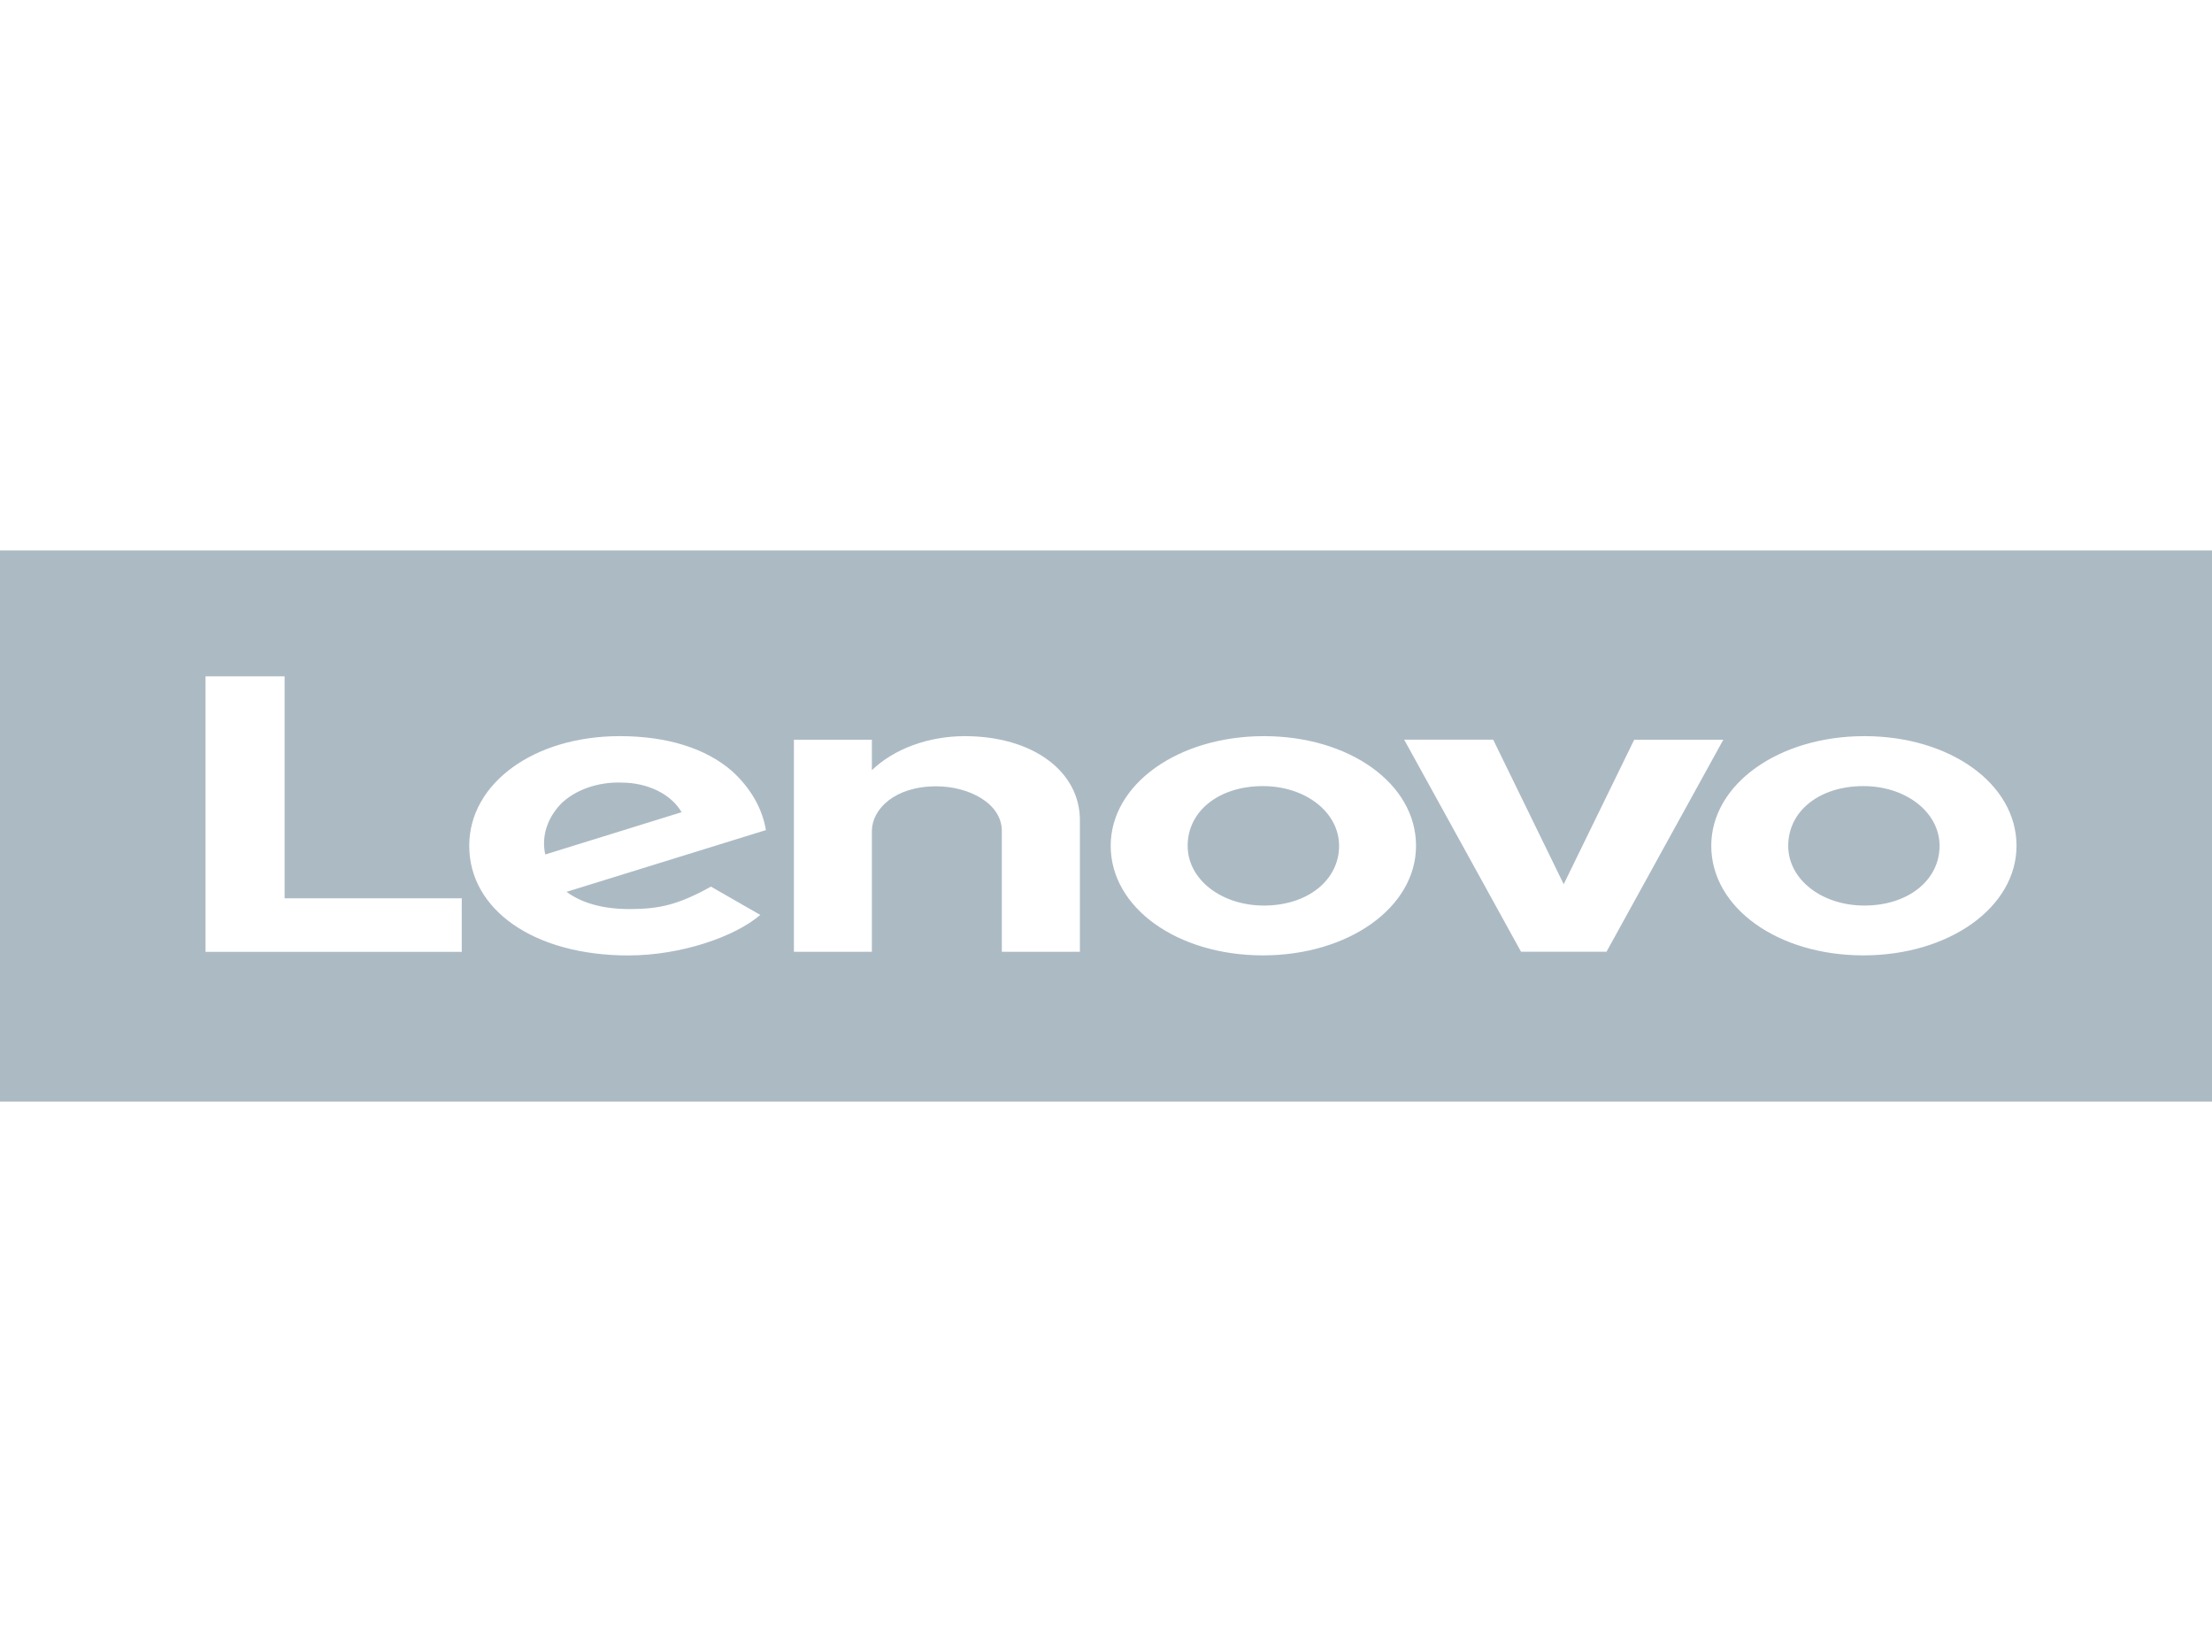 <svg width="158" height="118" viewBox="0 0 158 118" fill="none" xmlns="http://www.w3.org/2000/svg">
<g clip-path="url(#clip0_5_408)">
<path d="M138.54 60.416C138.54 62.874 136.282 64.679 133.174 64.679C130.12 64.679 127.73 62.81 127.73 60.416C127.73 57.908 129.988 56.148 133.095 56.148C136.15 56.148 138.54 58.022 138.54 60.416ZM44.365 55.893C43.541 55.872 42.723 55.998 41.978 56.26C41.232 56.523 40.581 56.914 40.079 57.402C39.073 58.452 38.666 59.757 38.947 61.031L48.684 58.012C48.323 57.381 47.721 56.843 46.952 56.467C46.184 56.091 45.284 55.893 44.365 55.898V55.893ZM90.205 56.148C87.097 56.148 84.833 57.908 84.833 60.416C84.833 62.806 87.229 64.679 90.284 64.679C93.391 64.679 95.649 62.869 95.649 60.416C95.649 58.022 93.26 56.148 90.205 56.148ZM158 39.319V78.681H0V39.319H158ZM32.983 64.162H20.329V48.306H14.681V67.988H32.983V64.167V64.162ZM40.468 63.7L54.708 59.29C54.453 57.736 53.608 56.269 52.272 55.062C50.402 53.439 47.637 52.579 44.266 52.579C38.137 52.579 33.516 55.952 33.516 60.411C33.516 64.984 38.15 68.243 44.879 68.243C48.644 68.243 52.502 66.906 54.306 65.347L50.784 63.327C48.434 64.625 47.097 64.93 44.958 64.93C43.035 64.93 41.534 64.487 40.468 63.7ZM77.137 58.592C77.137 55.106 73.799 52.579 68.895 52.579C67.617 52.583 66.358 52.803 65.212 53.224C64.066 53.645 63.063 54.255 62.278 55.008V52.834H56.709V67.983H62.278V59.364C62.278 57.81 63.891 56.163 66.874 56.163C69.178 56.163 71.561 57.358 71.561 59.364V67.983H77.137V58.592ZM101.146 60.411C101.146 55.966 96.373 52.579 90.284 52.579C84.142 52.579 79.336 56.02 79.336 60.411C79.336 64.851 84.115 68.238 90.205 68.238C96.341 68.238 101.146 64.797 101.146 60.411ZM114.748 67.983L123.095 52.834H116.729L111.693 63.155L106.657 52.83H100.297L108.645 67.978H114.748V67.983ZM144.037 60.411C144.037 55.966 139.264 52.579 133.174 52.579C127.039 52.579 122.233 56.02 122.233 60.411C122.233 64.851 127.006 68.238 133.095 68.238C139.231 68.238 144.037 64.797 144.037 60.411Z" fill="#ACBAC4"/>
</g>
<defs>
<clipPath id="clip0_5_408">
<rect width="158" height="118" fill="white"/>
</clipPath>
</defs>
</svg>

